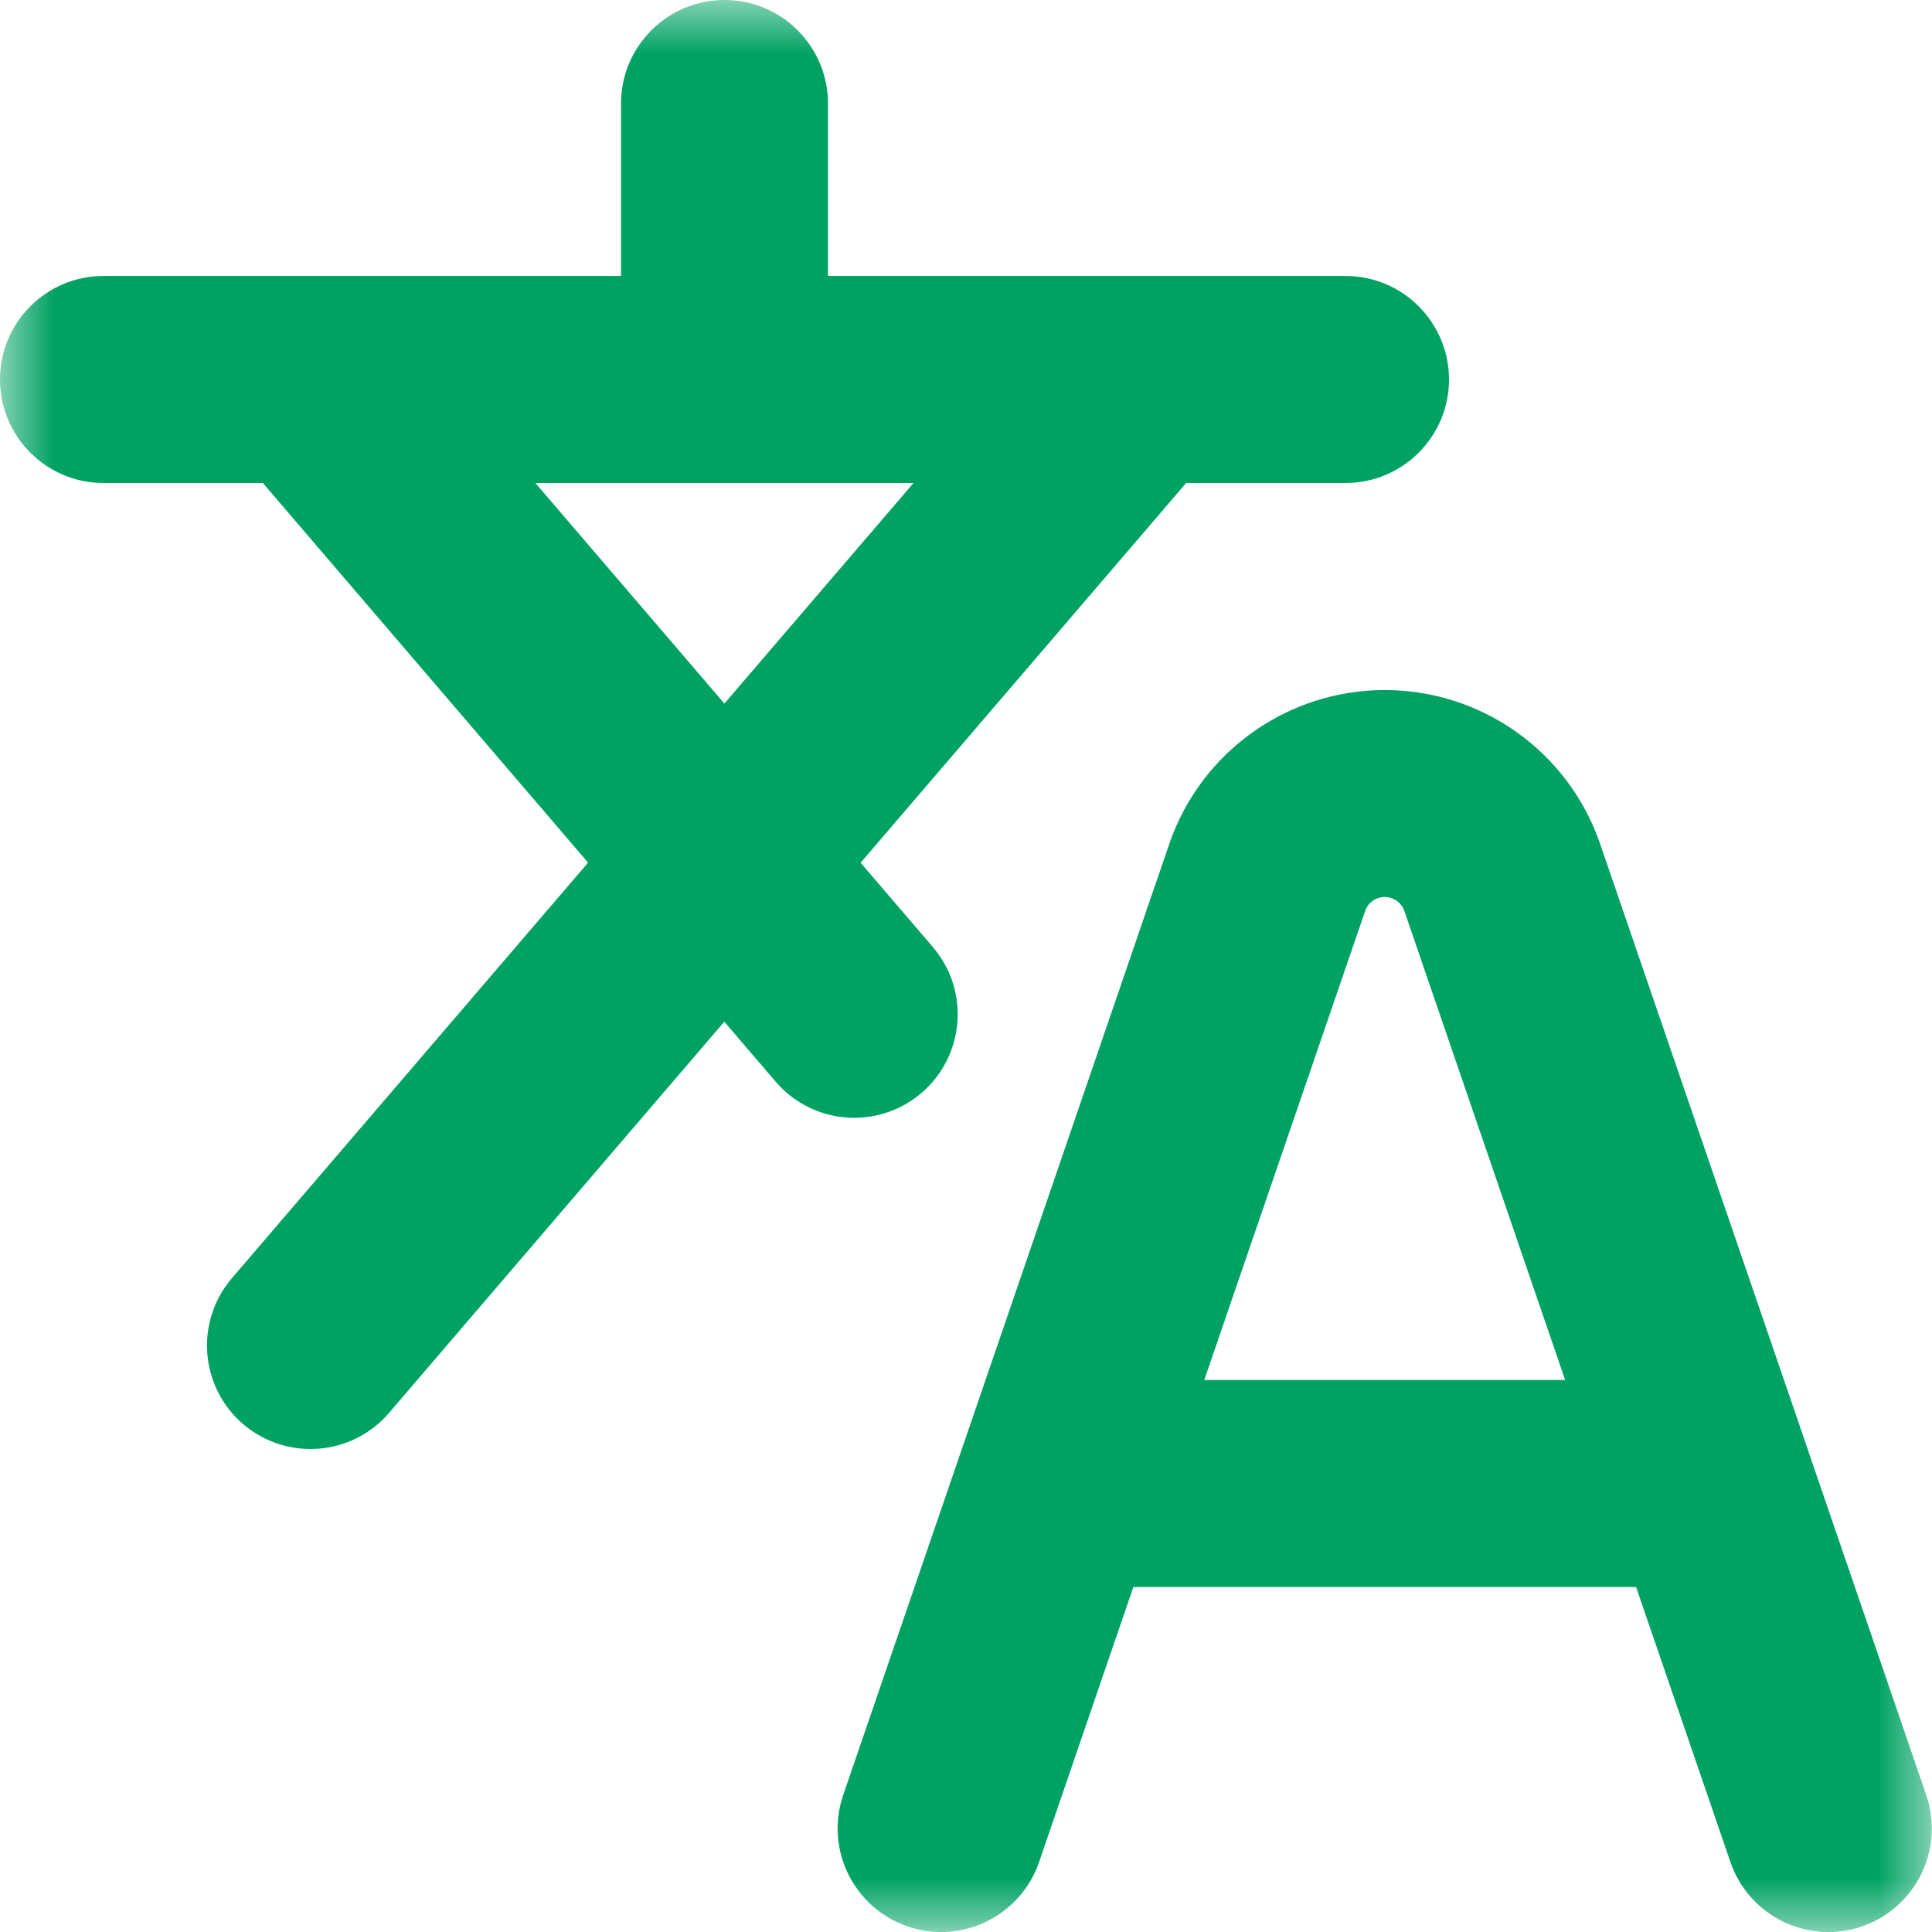<svg width="18" height="18" viewBox="0 0 18 18" fill="none" xmlns="http://www.w3.org/2000/svg">
<g clip-path="url(#clip0_310_1738)">
<mask id="mask0_310_1738" style="mask-type:luminance" maskUnits="userSpaceOnUse" x="0" y="0" width="18" height="18">
<path d="M0 0H18V18H0V0Z" fill="white"/>
</mask>
<g mask="url(#mask0_310_1738)">
<path fill-rule="evenodd" clip-rule="evenodd" d="M6.75 0C7.283 0 7.714 0.432 7.714 0.964V2.571H10.602H10.613H12.536C13.068 2.571 13.5 3.003 13.5 3.536C13.5 4.068 13.068 4.5 12.536 4.5H11.051L8.018 8.038L8.691 8.823C9.037 9.227 8.99 9.836 8.586 10.182C8.181 10.529 7.573 10.482 7.226 10.077L6.748 9.519L3.625 13.163C3.278 13.568 2.67 13.614 2.265 13.268C1.861 12.921 1.814 12.312 2.161 11.908L5.479 8.037L2.449 4.5H0.964C0.432 4.5 0 4.068 0 3.536C0 3.003 0.432 2.571 0.964 2.571H2.887H2.898H5.786V0.964C5.786 0.432 6.217 0 6.75 0ZM8.511 4.5L6.749 6.555L4.988 4.5H6.75H8.511ZM12.719 8.487C12.745 8.409 12.819 8.357 12.901 8.357C12.983 8.357 13.057 8.409 13.084 8.487L14.582 12.857H11.22L12.719 8.487ZM14.908 7.862L16.837 13.487C16.842 13.501 16.847 13.516 16.851 13.53L17.946 16.723C18.119 17.227 17.85 17.775 17.347 17.948C16.843 18.121 16.294 17.852 16.122 17.348L15.243 14.786H10.559L9.681 17.348C9.508 17.852 8.96 18.121 8.456 17.948C7.952 17.775 7.684 17.227 7.856 16.723L8.951 13.53C8.956 13.516 8.96 13.501 8.966 13.487L10.894 7.862C11.188 7.005 11.995 6.429 12.901 6.429C13.808 6.429 14.614 7.005 14.908 7.862Z" fill="#00A264"/>
</g>
</g>
<defs>
<clipPath id="clip0_310_1738">
<rect width="18" height="18" fill="white"/>
</clipPath>
</defs>
</svg>
